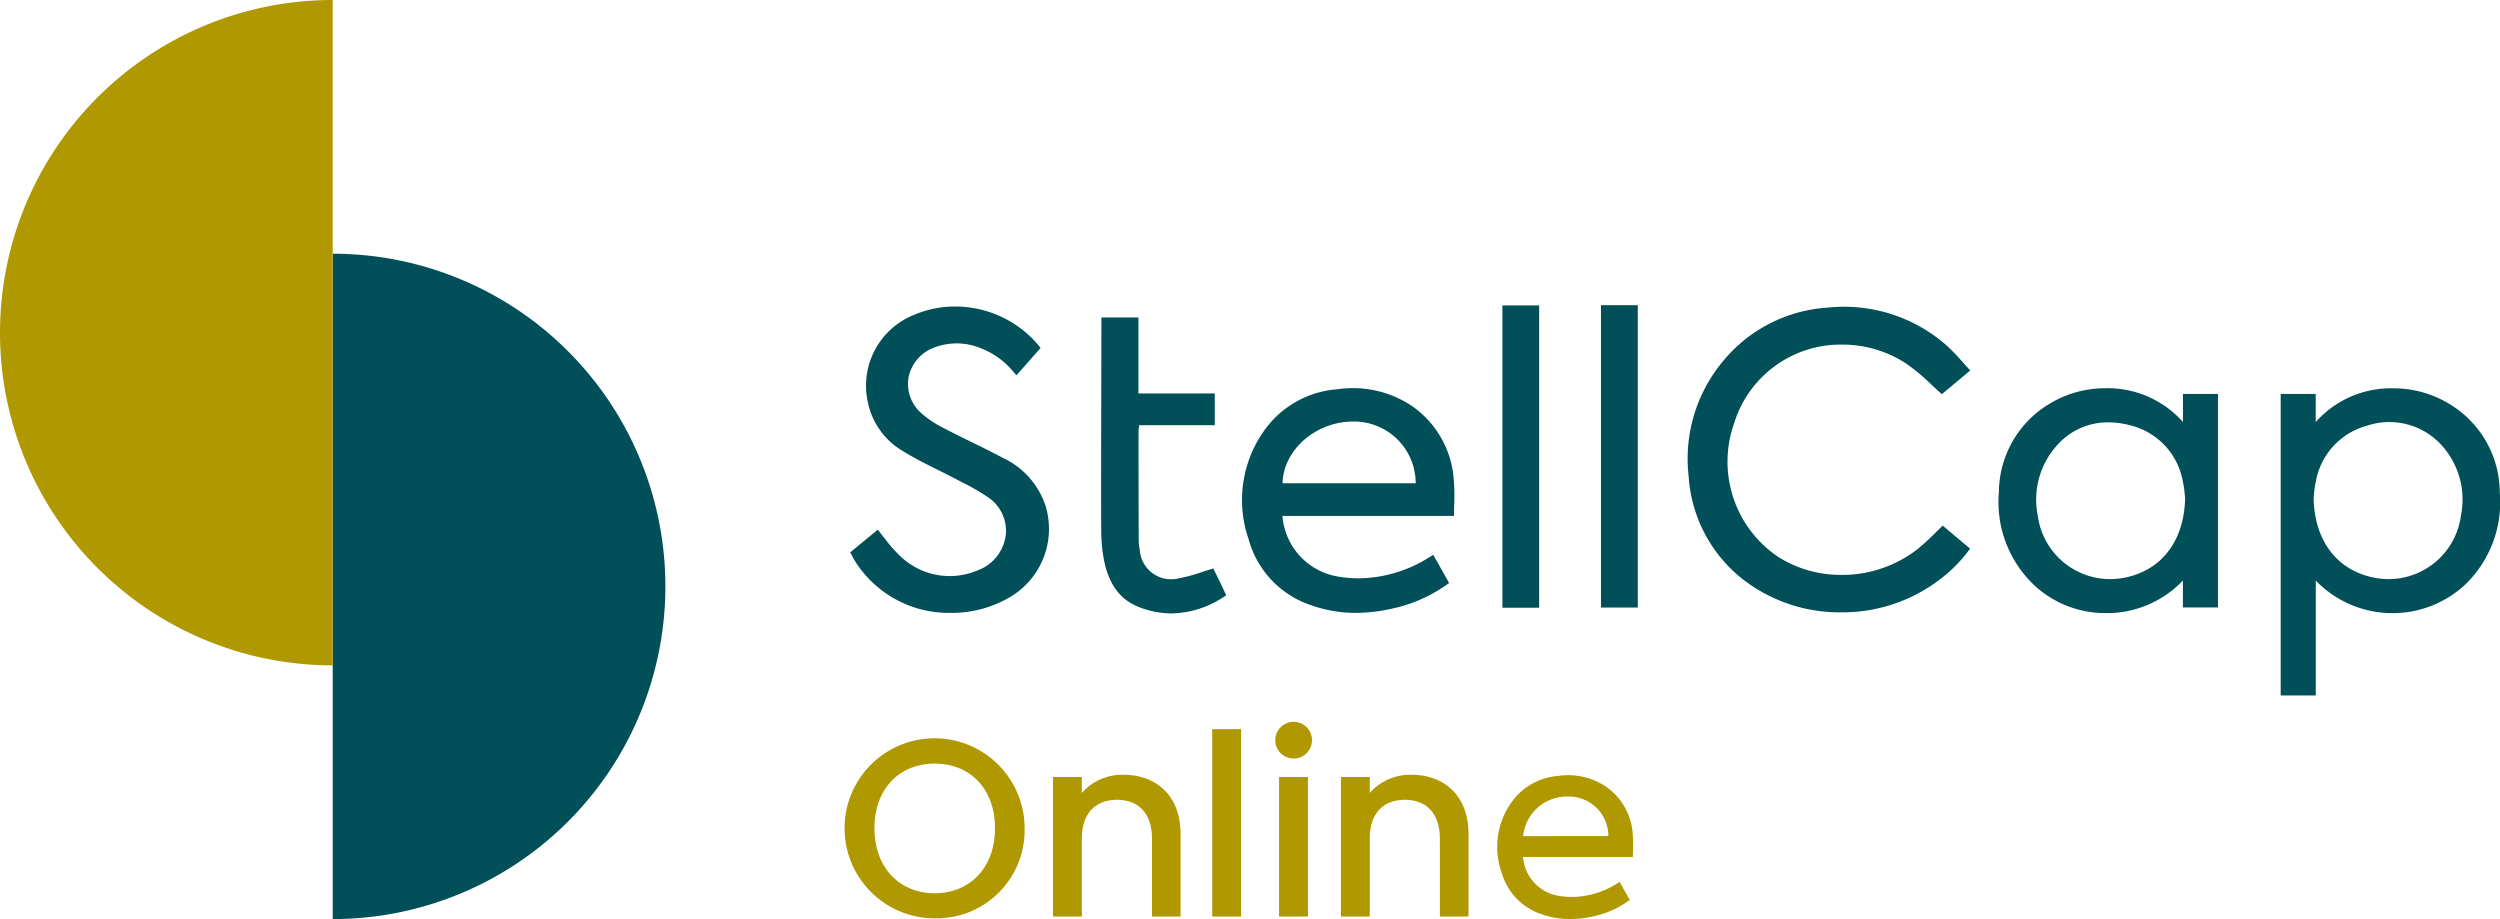 <svg xmlns="http://www.w3.org/2000/svg" width="256" height="94.114" viewBox="0 0 256 94.114">
  <g id="Group_9810" data-name="Group 9810" transform="translate(-773.002 -411)">
    <g id="Group_7626" data-name="Group 7626" transform="translate(773.002 411)">
      <g id="Group_7624" data-name="Group 7624">
        <path id="Path_3403" data-name="Path 3403" d="M390.1,342.149v68.134a34.067,34.067,0,0,0,0-68.134Z" transform="translate(-356.032 -316.169)" fill="#004f59"/>
        <path id="Path_3404" data-name="Path 3404" d="M353.976,288.621a34.067,34.067,0,1,0,0,68.134Z" transform="translate(-319.909 -288.621)" fill="#af9800"/>
      </g>
      <g id="Group_7625" data-name="Group 7625" transform="translate(87.069 31.251)">
        <path id="Path_3405" data-name="Path 3405" d="M691.837,357.234a11.886,11.886,0,0,1,6.642,2.012,20.237,20.237,0,0,1,2.463,2.067l.157.146c.2.191.409.381.618.571l.313.283,2.907-2.433-.828-.913a18.773,18.773,0,0,0-1.8-1.825,15.875,15.875,0,0,0-11.905-3.7,15.118,15.118,0,0,0-10.846,5.567A15.586,15.586,0,0,0,676.1,370.7a14.591,14.591,0,0,0,5.582,10.59,16.162,16.162,0,0,0,10.02,3.36h.007a16.442,16.442,0,0,0,10.337-3.537,14.829,14.829,0,0,0,2.6-2.616l.276-.367-2.8-2.359-.315.306q-.24.233-.476.465a23.329,23.329,0,0,1-1.768,1.619,12.557,12.557,0,0,1-7.8,2.655,11.931,11.931,0,0,1-6.556-1.886,11.756,11.756,0,0,1-4.443-13.651A11.41,11.41,0,0,1,691.837,357.234Z" transform="translate(-590.254 -353.198)" fill="#004f59"/>
        <path id="Path_3406" data-name="Path 3406" d="M514.969,368.813c-1.127-.609-2.264-1.166-3.362-1.7-.861-.423-1.837-.9-2.781-1.4a10.422,10.422,0,0,1-2.259-1.512,3.979,3.979,0,0,1-1.294-3.668,4.11,4.11,0,0,1,2.561-3.02,6.471,6.471,0,0,1,4.894.071,8.056,8.056,0,0,1,3.231,2.335l.364.417,2.469-2.809-.259-.318a11.157,11.157,0,0,0-8.494-3.921,10.5,10.5,0,0,0-4.131.826,7.8,7.8,0,0,0-4.811,8.948,7.545,7.545,0,0,0,3.615,5.042c1.172.73,2.464,1.37,3.6,1.934l.1.052c.617.307,1.233.614,1.842.936l.6.313a21.718,21.718,0,0,1,2.507,1.45,4.141,4.141,0,0,1,1.859,3.953,4.449,4.449,0,0,1-2.876,3.565,7.3,7.3,0,0,1-7.8-1.345,13.413,13.413,0,0,1-1.7-1.906l-.728-.913L499.3,378.46l.184.35c.1.194.2.381.313.563a11.35,11.35,0,0,0,9.835,5.287,11.681,11.681,0,0,0,5.746-1.46,8.1,8.1,0,0,0,3.919-9.5A8.229,8.229,0,0,0,514.969,368.813Z" transform="translate(-499.303 -353.152)" fill="#004f59"/>
        <path id="Path_3407" data-name="Path 3407" d="M599.338,372.34a10.859,10.859,0,0,0-7.564-1.691,10.108,10.108,0,0,0-7.594,4.328,12.28,12.28,0,0,0-1.516,11.069,9.844,9.844,0,0,0,6.422,6.733,13.6,13.6,0,0,0,4.55.771,16.765,16.765,0,0,0,3.715-.439,15.016,15.016,0,0,0,5.475-2.369l.357-.252-1.623-2.884-.541.335a13.8,13.8,0,0,1-7.075,2.073,12.965,12.965,0,0,1-2.049-.167,6.828,6.828,0,0,1-5.773-6.155l-.006-.067H603.68l.008-.477c0-.231.01-.457.017-.724a18.991,18.991,0,0,0-.041-2.441A10.011,10.011,0,0,0,599.338,372.34Zm-13.208,7.941,0-.063c.111-3.393,3.427-6.261,7.242-6.262l.171,0a6.319,6.319,0,0,1,6.217,6.263v.06Z" transform="translate(-541.863 -362.043)" fill="#004f59"/>
        <path id="Path_3408" data-name="Path 3408" d="M760.461,373.994c-.037-.043-.07-.081-.1-.114l-.041-.045a10.329,10.329,0,0,0-7.837-3.3h-.041a10.993,10.993,0,0,0-5.555,1.537,10.625,10.625,0,0,0-5.273,9.1,11.729,11.729,0,0,0,3.609,9.526,10.68,10.68,0,0,0,7.337,2.862h0a10.708,10.708,0,0,0,7.771-3.207l.063-.065.061-.062v2.76h3.593V371.116h-3.586Zm-.017,6.048a9.215,9.215,0,0,1,.2,1.366l.038.412c-.089,3.836-1.9,6.67-4.982,7.777a8.006,8.006,0,0,1-2.718.483,7.483,7.483,0,0,1-7.393-6.54,8.283,8.283,0,0,1,2.045-7.236,6.925,6.925,0,0,1,5.178-2.277,9.154,9.154,0,0,1,2.45.355A7.222,7.222,0,0,1,760.444,380.042Z" transform="translate(-623.996 -362.03)" fill="#004f59"/>
        <path id="Path_3409" data-name="Path 3409" d="M823.527,381.178a10.624,10.624,0,0,0-5.272-9.1,10.994,10.994,0,0,0-5.555-1.537h-.041a10.325,10.325,0,0,0-7.839,3.3l-.04.044c-.03.033-.064.071-.1.113v-2.877h-3.587v30.875h3.593V390.232l.061.062.064.066a10.931,10.931,0,0,0,15.108.345A11.728,11.728,0,0,0,823.527,381.178Zm-3.972,2.363a7.484,7.484,0,0,1-7.394,6.54,8,8,0,0,1-2.716-.483c-3.079-1.108-4.893-3.942-4.982-7.777l.037-.414a9.273,9.273,0,0,1,.2-1.364,7.224,7.224,0,0,1,5.186-5.658h0a7.231,7.231,0,0,1,7.627,1.921A8.279,8.279,0,0,1,819.556,383.541Z" transform="translate(-654.619 -362.03)" fill="#004f59"/>
        <path id="Path_3410" data-name="Path 3410" d="M563.962,381.809l-.244-.5-.4.121c-.2.061-.395.124-.588.188l-.134.043a16.79,16.79,0,0,1-2.453.665,3.214,3.214,0,0,1-3.953-2.889,5.821,5.821,0,0,1-.109-.992q-.021-5.406-.018-10.813v-.449a2.011,2.011,0,0,1,.037-.325l.031-.223h7.737v-3.246h-7.817v-7.784h-3.791l-.012,5.661c-.013,5.861-.029,13.889-.008,16.132a16.553,16.553,0,0,0,.264,2.947c.472,2.5,1.606,4.092,3.464,4.856a9.042,9.042,0,0,0,3.453.708,9.882,9.882,0,0,0,5.257-1.621l.362-.226-.178-.388C564.563,383.016,564.243,382.374,563.962,381.809Z" transform="translate(-526.544 -354.348)" fill="#004f59"/>
        <rect id="Rectangle_3078" data-name="Rectangle 3078" width="3.762" height="30.957" transform="translate(66.779 0.023)" fill="#004f59"/>
        <rect id="Rectangle_3079" data-name="Rectangle 3079" width="3.769" height="30.96" transform="translate(76.872)" fill="#004f59"/>
      </g>
    </g>
    <g id="Group_7787" data-name="Group 7787" transform="translate(859.513 484.888)">
      <path id="Path_3457" data-name="Path 3457" d="M77.953,78.165a9.218,9.218,0,1,1,9.205-9.231,9.019,9.019,0,0,1-9.205,9.231m0-2.567c3.578,0,6.172-2.592,6.172-6.664s-2.593-6.612-6.172-6.612-6.17,2.541-6.17,6.612,2.592,6.664,6.17,6.664" transform="translate(-68.749 -58.017)" fill="#af9800"/>
      <path id="Path_3458" data-name="Path 3458" d="M95.684,69.206c0-2.618-1.426-3.968-3.578-3.968-2.179,0-3.6,1.35-3.6,3.968v7.986H85.546V62.905H88.5v1.633a5.5,5.5,0,0,1,4.253-1.865c3.345,0,5.861,2.1,5.861,6.092v8.428H95.684Z" transform="translate(-64.233 -57.226)" fill="#af9800"/>
      <rect id="Rectangle_3148" data-name="Rectangle 3148" width="2.956" height="19.187" transform="translate(37.621 0.778)" fill="#af9800"/>
      <path id="Path_3459" data-name="Path 3459" d="M103.487,60.273a1.88,1.88,0,1,1,1.893,1.892,1.871,1.871,0,0,1-1.893-1.892m.388,3.785h2.956V78.345h-2.956Z" transform="translate(-59.41 -58.38)" fill="#af9800"/>
      <path id="Path_3460" data-name="Path 3460" d="M118.918,69.206c0-2.618-1.426-3.968-3.578-3.968-2.179,0-3.6,1.35-3.6,3.968v7.986h-2.956V62.905h2.956v1.633a5.493,5.493,0,0,1,4.252-1.865c3.346,0,5.861,2.1,5.861,6.092v8.428h-2.93Z" transform="translate(-57.988 -57.226)" fill="#af9800"/>
      <path id="Path_3461" data-name="Path 3461" d="M132.512,63.86a6.951,6.951,0,0,0-4.843-1.082,6.464,6.464,0,0,0-4.861,2.77,7.86,7.86,0,0,0-.971,7.086,6.3,6.3,0,0,0,4.111,4.31,8.71,8.71,0,0,0,2.913.494,10.729,10.729,0,0,0,2.378-.28,9.605,9.605,0,0,0,3.5-1.518l.23-.161-1.039-1.847-.346.216a8.837,8.837,0,0,1-4.53,1.327,8.115,8.115,0,0,1-1.311-.108,4.37,4.37,0,0,1-3.7-3.94l0-.043h11.243l.005-.306c0-.147.006-.292.011-.463a12.234,12.234,0,0,0-.027-1.562,6.407,6.407,0,0,0-2.769-4.893m-8.455,5.083V68.9a4.516,4.516,0,0,1,4.638-4.008h.109a4.046,4.046,0,0,1,3.98,4.01v.037Z" transform="translate(-54.592 -57.213)" fill="#af9800"/>
    </g>
  </g>
</svg>
